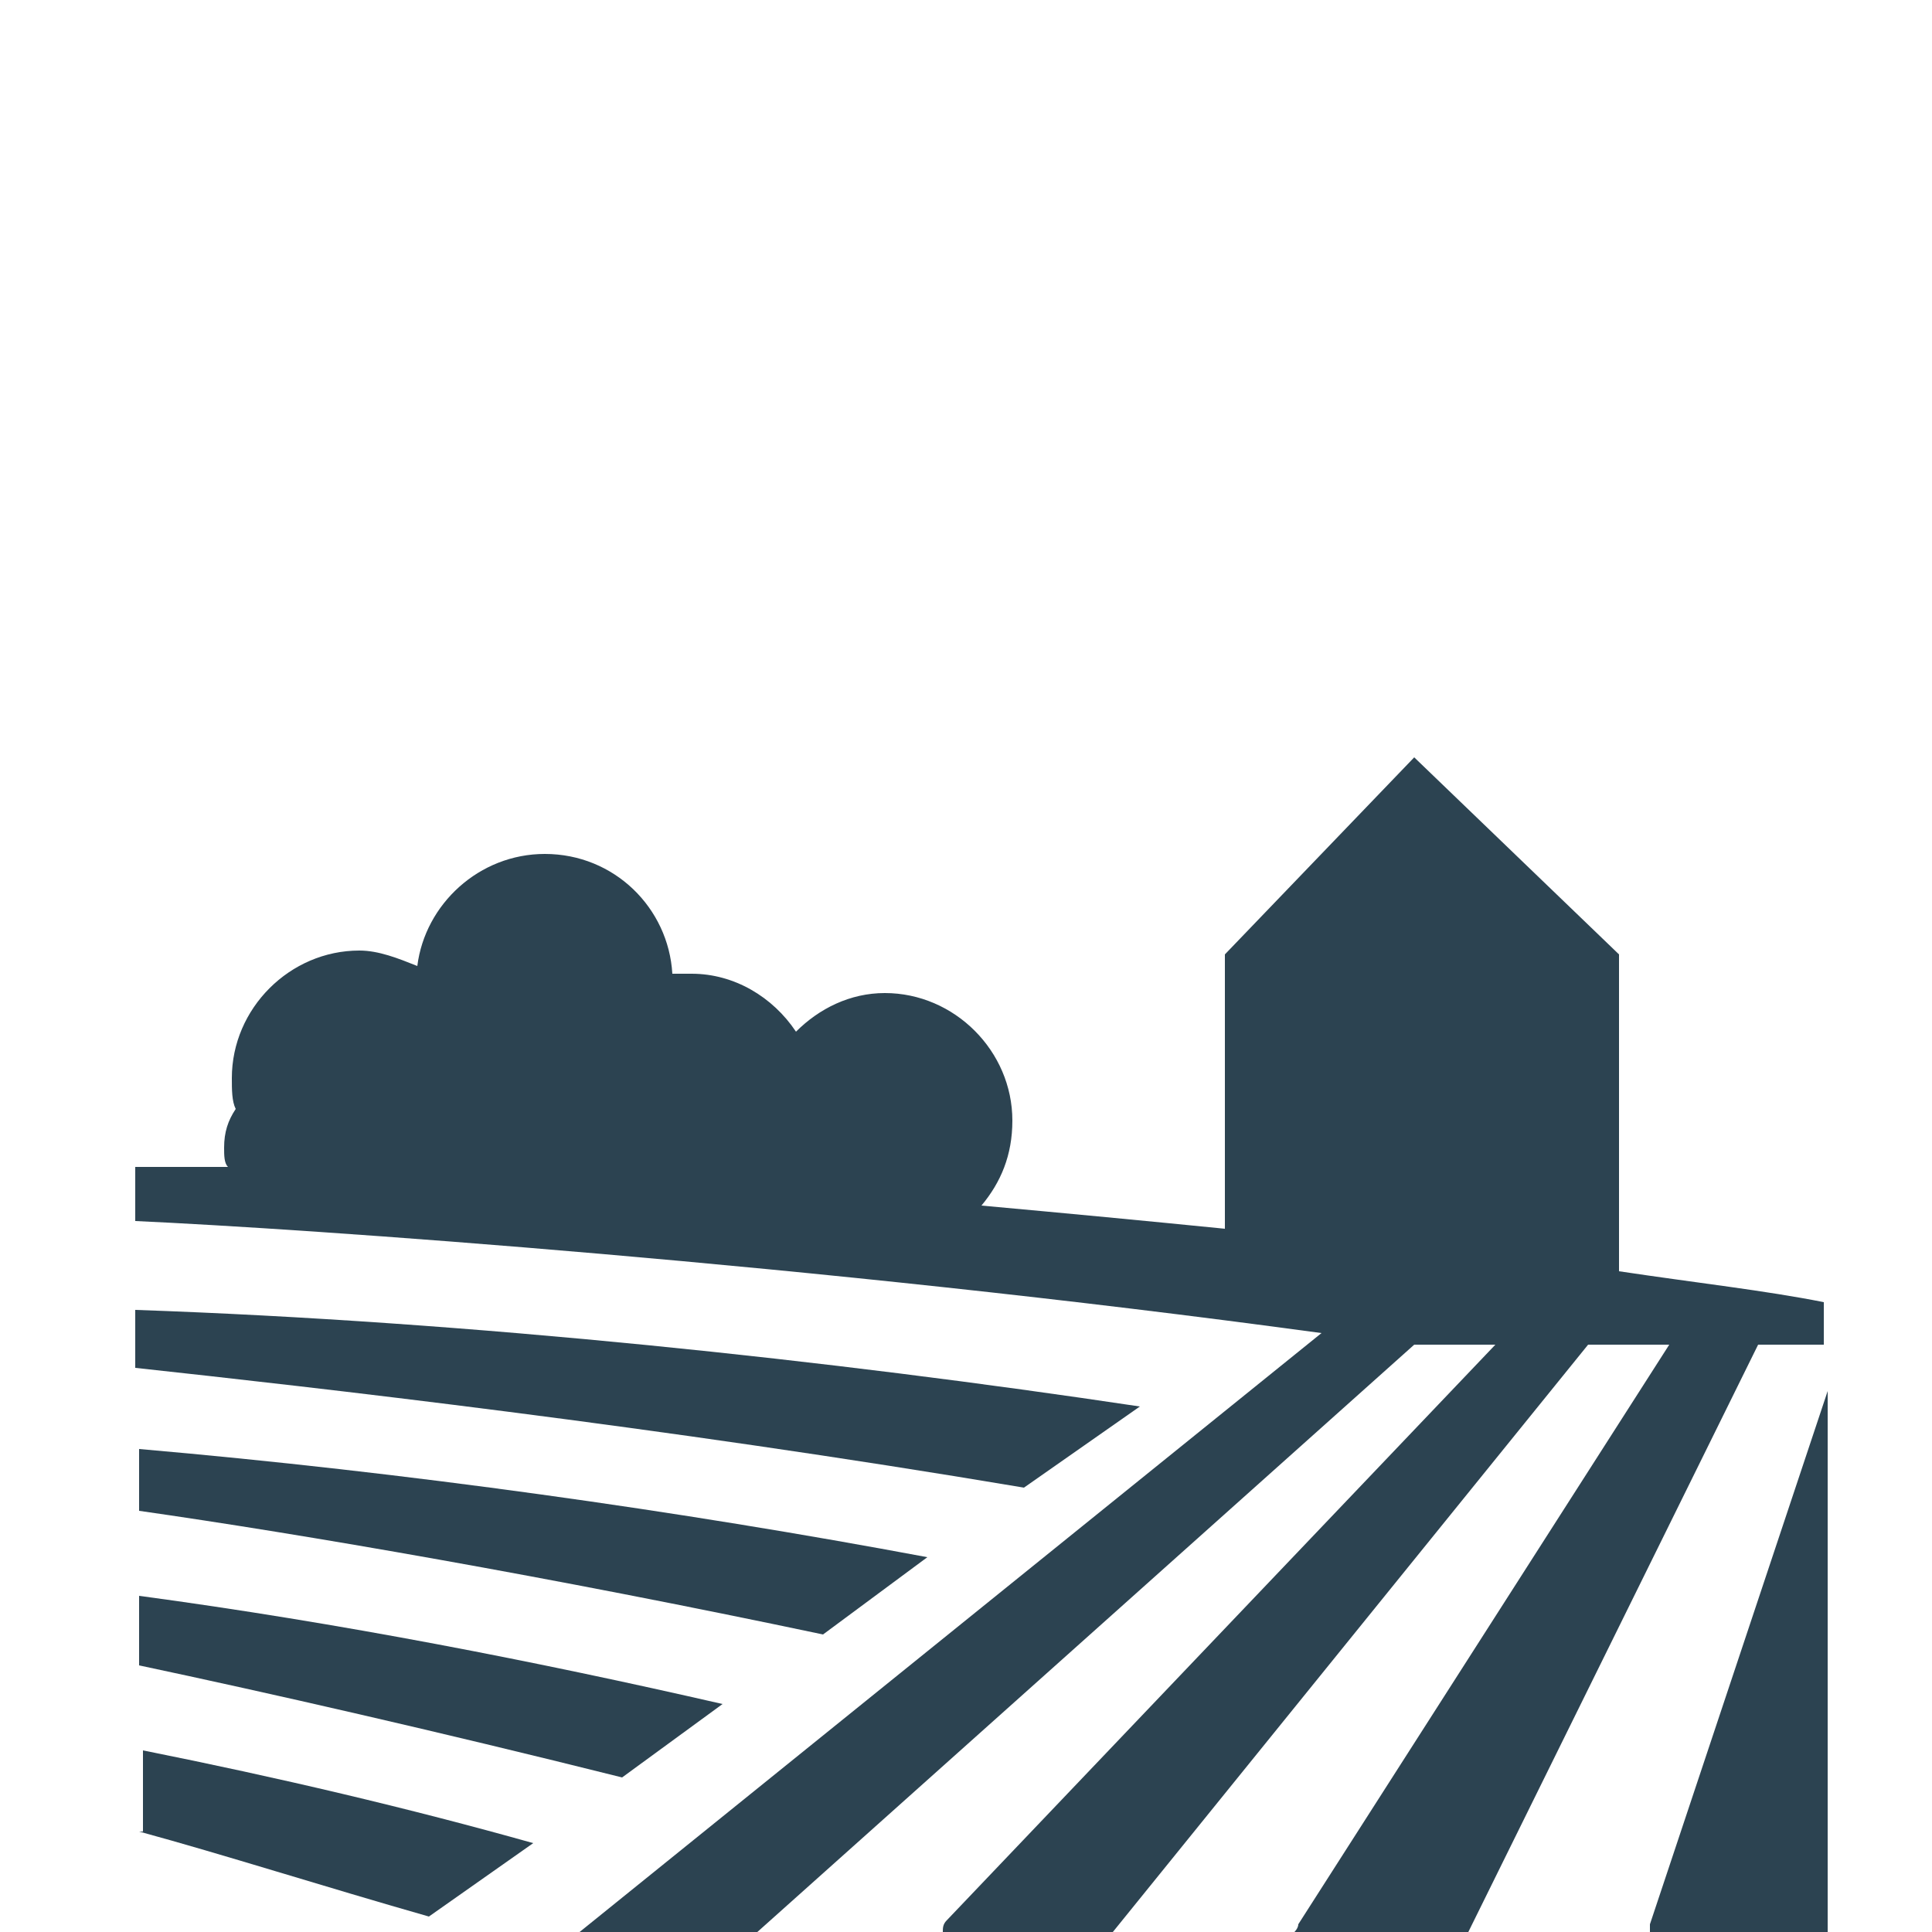 <?xml version="1.0" encoding="utf-8"?>
<!-- Generator: Adobe Illustrator 18.1.1, SVG Export Plug-In . SVG Version: 6.00 Build 0)  -->
<!DOCTYPE svg PUBLIC "-//W3C//DTD SVG 1.1//EN" "http://www.w3.org/Graphics/SVG/1.1/DTD/svg11.dtd">
<svg version="1.1" id="Layer_1" xmlns="http://www.w3.org/2000/svg" xmlns:xlink="http://www.w3.org/1999/xlink" x="0px" y="0px"
	 viewBox="0 0 50 50" enable-background="new 0 0 50 50" xml:space="preserve">
<g>
	<path fill="#2C4351" d="M29.5,36.4c-8-1.2-17.3-2.2-26-2.5v1.5c4.6,0.5,13.5,1.5,23,3.1L29.5,36.4z"/>
	<path fill="#2C4351" d="M24,40.3c-6.4-1.2-13.5-2.2-20.4-2.8v1.6c4.2,0.6,10.6,1.7,17.7,3.2L24,40.3z"/>
	<path fill="#2C4351" d="M18.7,44.1c-4.8-1.1-9.9-2.1-15.1-2.8v1.8c3.3,0.7,7.7,1.7,12.5,2.9L18.7,44.1z"/>
	<path fill="#2C4351" d="M3.6,47.4c2.2,0.6,4.7,1.4,7.5,2.2l2.7-1.9c-3.2-0.9-6.6-1.7-10.1-2.4V47.4z"/>
	<path fill="#2C4351" d="M41.9,32.9l0-8.2l-5.3-5.1l-4.9,5.1l0,7.1c-2-0.2-4.1-0.4-6.3-0.6c0.5-0.6,0.8-1.3,0.8-2.2
		c0-1.8-1.5-3.3-3.3-3.3c-0.9,0-1.7,0.4-2.3,1c-0.6-0.9-1.6-1.5-2.7-1.5c-0.2,0-0.3,0-0.5,0c-0.1-1.7-1.5-3.1-3.3-3.1
		c-1.7,0-3.1,1.3-3.3,2.9c-0.5-0.2-1-0.4-1.5-0.4c-1.8,0-3.3,1.5-3.3,3.3c0,0.3,0,0.6,0.1,0.8c-0.2,0.3-0.3,0.6-0.3,1
		c0,0.2,0,0.4,0.1,0.5c-0.8,0-1.6,0-2.4,0v1.4c4.4,0.2,17.5,1.1,30.7,2.9L15,50h4.6l17-15.2h2.1L24.5,49.7c-0.1,0.1-0.1,0.2-0.1,0.3
		h4.4l12.3-15.2h2.1l-9.6,15c0,0.1-0.1,0.2-0.1,0.2h4.5l7.5-15.2h1.7v-1.1C45.7,33.4,43.9,33.2,41.9,32.9z"/>
	<path fill="#2C4351" d="M42.7,50h4.6V36l-4.6,13.8C42.7,49.9,42.7,50,42.7,50z"/>
</g>
</svg>

